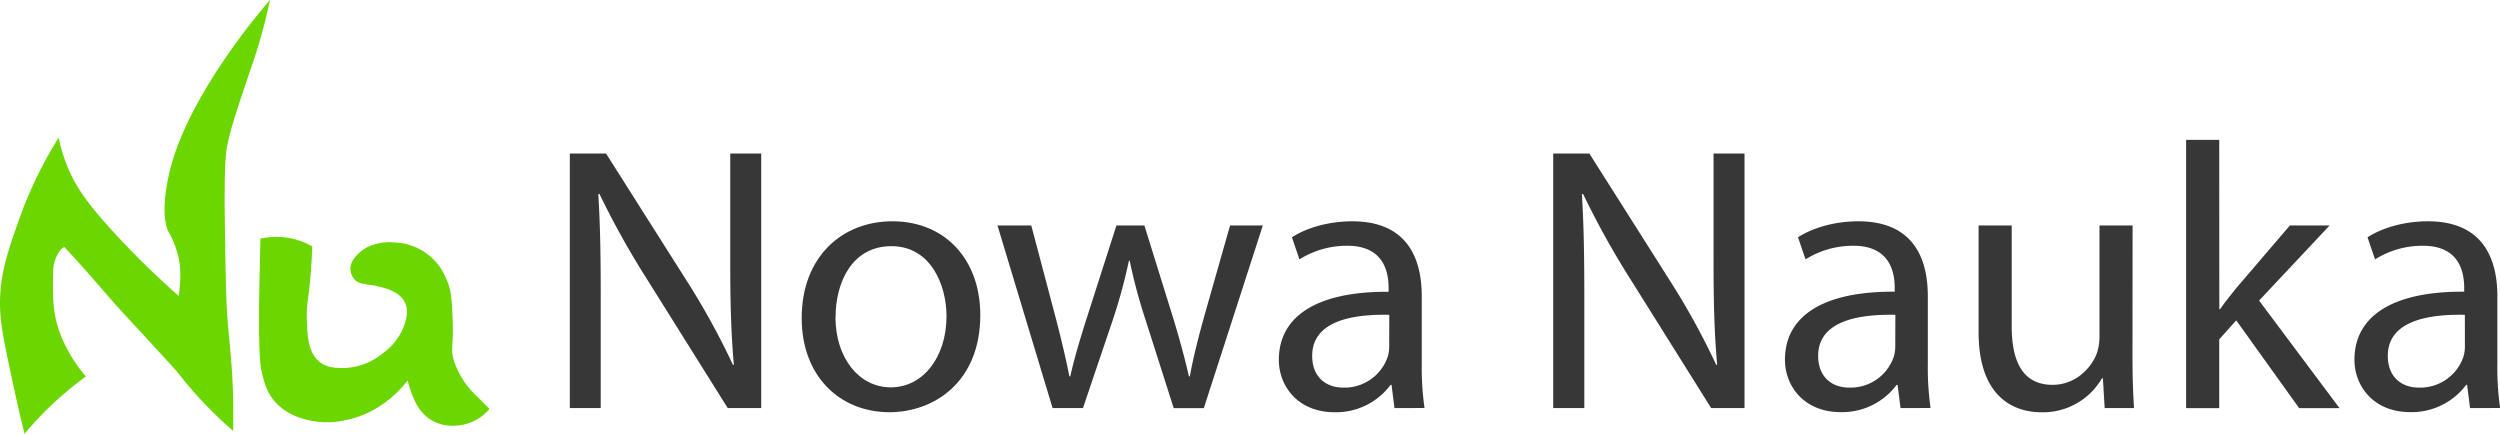 <svg xmlns="http://www.w3.org/2000/svg" viewBox="0 0 754.88 130.93"><defs><style>.cls-1{fill:#373737;}.cls-2{fill:#6bd600;}</style></defs><g id="Warstwa_2" data-name="Warstwa 2"><g id="Warstwa_1-2" data-name="Warstwa 1"><path class="cls-1" d="M172.06,123.22V46.36H183l24.62,38.85a221,221,0,0,1,13.71,25l.26-.12c-.91-10.26-1.09-19.63-1.09-31.54V46.36h9.35v76.86H219.74l-24.43-39A252.13,252.13,0,0,1,181,58.53l-.34.12c.6,9.74.73,19,.73,31.7v32.87Z"/><path class="cls-1" d="M296,95.12c0,20.42-14.17,29.35-27.42,29.35-15,0-26.51-10.9-26.51-28.4,0-18.46,12.13-29.25,27.38-29.25C285.34,66.82,296,78.32,296,95.12Zm-43.73.64c0,12.09,6.94,21.2,16.72,21.2,9.62,0,16.81-9,16.81-21.5,0-9.33-4.71-21.13-16.63-21.13S252.3,85.3,252.3,95.76Z"/><path class="cls-1" d="M311.39,68.07l7.41,28c1.58,6.15,3,11.92,4.1,17.59h.27c1.23-5.55,3.05-11.54,4.94-17.51l9-28.07h8.44l8.58,27.58c2,6.54,3.59,12.39,4.87,18h.27c1-5.58,2.49-11.39,4.28-17.91l7.87-27.67h9.89l-17.81,55.15H354.4L346,96.9a165.3,165.3,0,0,1-4.89-18.18h-.23a162.93,162.93,0,0,1-5,18.27L327,123.22h-9.17L301.19,68.07Z"/><path class="cls-1" d="M421.06,123.22l-.88-7h-.3A20.51,20.51,0,0,1,403,124.47c-11.14,0-16.85-7.91-16.85-15.82,0-13.36,11.84-20.7,33.14-20.54V86.93c0-4.48-1.26-12.78-12.55-12.72a26.85,26.85,0,0,0-14.37,4.11l-2.27-6.67c4.56-2.94,11.24-4.83,18.2-4.83,16.85,0,21,11.52,21,22.57V110a86,86,0,0,0,.84,13.2ZM419.5,95.06c-10.85-.23-23.28,1.72-23.28,12.38,0,6.58,4.33,9.6,9.37,9.6A13.81,13.81,0,0,0,419,107.81a10.67,10.67,0,0,0,.47-3.16Z"/><path class="cls-1" d="M469,123.22V46.36h10.91l24.62,38.85a222.54,222.54,0,0,1,13.71,25l.25-.12c-.9-10.26-1.08-19.63-1.08-31.54V46.36h9.35v76.86H516.69l-24.43-39A252.13,252.13,0,0,1,478,58.53l-.34.12c.59,9.74.73,19,.73,31.7v32.87Z"/><path class="cls-1" d="M573.87,123.22l-.89-7h-.3a20.48,20.48,0,0,1-16.87,8.22c-11.14,0-16.84-7.91-16.84-15.82,0-13.36,11.84-20.7,33.14-20.54V86.93c0-4.48-1.26-12.78-12.56-12.72a26.82,26.82,0,0,0-14.36,4.11l-2.28-6.67c4.57-2.94,11.24-4.83,18.2-4.83,16.86,0,21,11.52,21,22.57V110a86.1,86.1,0,0,0,.83,13.2Zm-1.56-28.16C561.46,94.83,549,96.78,549,107.44c0,6.58,4.33,9.6,9.36,9.6a13.81,13.81,0,0,0,13.44-9.23,10.38,10.38,0,0,0,.48-3.16Z"/><path class="cls-1" d="M643.91,108.12c0,5.79.19,10.74.46,15.1h-8.86l-.54-9h-.28a20.59,20.59,0,0,1-18.25,10.27c-8.63,0-19-4.84-19-24.17V68.07h10V98.54c0,10.5,3.27,17.66,12.32,17.66,6.72,0,11.42-4.71,13.27-9.21a15.36,15.36,0,0,0,.91-5.14V68.07h10Z"/><path class="cls-1" d="M670.13,93.36h.23c1.34-1.94,3.24-4.38,4.81-6.28l16.26-19h12l-21.3,22.68,24.28,32.47H694.23l-19-26.5-5.13,5.74v20.76h-10v-81h10Z"/><path class="cls-1" d="M745.83,123.22l-.88-7h-.3a20.51,20.51,0,0,1-16.87,8.22c-11.14,0-16.85-7.91-16.85-15.82,0-13.36,11.84-20.7,33.14-20.54V86.93c0-4.48-1.26-12.78-12.55-12.72a26.85,26.85,0,0,0-14.37,4.11l-2.27-6.67c4.56-2.94,11.24-4.83,18.2-4.83,16.85,0,21,11.52,21,22.57V110a86,86,0,0,0,.84,13.2Zm-1.56-28.16C733.42,94.83,721,96.78,721,107.44c0,6.58,4.33,9.6,9.37,9.6a13.81,13.81,0,0,0,13.44-9.23,10.67,10.67,0,0,0,.47-3.16Z"/><path class="cls-2" d="M81.52,0c-.42,2-1.09,5-2.06,8.65-1.85,7-3.47,11.27-5.35,16.88-2.89,8.65-4.34,13-5.35,17.7-.57,2.68-1.16,6.25-.82,27.18.22,14,.34,21,.82,26.76.6,7.27,1.44,13.41,1.65,23.88.07,3.82,0,7,0,9.06-1-.83-2.42-2.1-4.12-3.71a122.26,122.26,0,0,1-12.35-13.58c-1.06-1.33-6.61-7.34-17.71-19.36C32.14,89,26.9,82.5,19.35,74.52c-.36.56-1,.39-2.06,2.47a10.29,10.29,0,0,0-1.23,5c-.21,7.13.09,10.29.41,12.35,1.47,9.52,7.45,17,9.47,19.35a100.5,100.5,0,0,0-8.65,7,101.76,101.76,0,0,0-9.88,10.29c-.72-2.91-1.75-7.17-2.88-12.35C1.52,104.77,0,97.86,0,91.82c0-9.16,2.3-15.71,5.76-25.53A125,125,0,0,1,17.7,41.59a51.26,51.26,0,0,0,2.48,8.23c2.47,6.26,5.94,11.39,14.41,20.59A260.13,260.13,0,0,0,53.94,89.35c.16-1,1.05-6.88,0-11.53a29.56,29.56,0,0,0-.83-2.88,26.18,26.18,0,0,0-2-4.53c-3.42-6,.41-19.77.41-19.77C53,45,56.68,34.23,67.94,17.7A199,199,0,0,1,81.52,0Z"/><path class="cls-2" d="M78.64,72.05c-.2,8.14-.33,14.82-.41,19.77,0,0,0,3.18,0,7.82.11,9.38.52,11.47.82,12.76.7,2.92,1.46,6.1,4.12,9.06a17.16,17.16,0,0,0,7,4.53,25.18,25.18,0,0,0,14.41.82c10.29-2.11,16.5-9.34,18.53-11.94a22.51,22.51,0,0,0,.82,2.89c1,2.77,2.41,6.7,6.18,9,4.54,2.84,9.6,1.55,10.7,1.24a14.43,14.43,0,0,0,7-4.53l-2.88-2.88c-2.35-2.36-2.41-2.41-2.47-2.47a25.41,25.41,0,0,1-5.35-9.06c-1.2-3.65-.12-4.19-.41-11.94-.24-6.36-.36-9.53-2.06-13.18a17.43,17.43,0,0,0-15.24-10.7,15.63,15.63,0,0,0-5.76.41,11.37,11.37,0,0,0-5.35,2.88c-1,1-2.64,2.65-2.47,4.94a5,5,0,0,0,1.64,3.3c1,.8,1.83.82,4.12,1.23a30.06,30.06,0,0,1,5.35,1.24c1.31.49,4.11,1.56,5.36,4.12,1.09,2.24.45,4.54,0,6.17a17.71,17.71,0,0,1-6.59,9.06,19.24,19.24,0,0,1-11.53,4.53c-2.22,0-5,.11-7.41-1.65-3.86-2.84-4-8.5-4.12-13.59-.11-4.31.58-5.4,1.24-14,.23-3.13.35-5.7.41-7.42A19.76,19.76,0,0,0,91,72.88a20.59,20.59,0,0,0-5.35-1.24A22.77,22.77,0,0,0,78.64,72.05Z"/></g></g></svg>